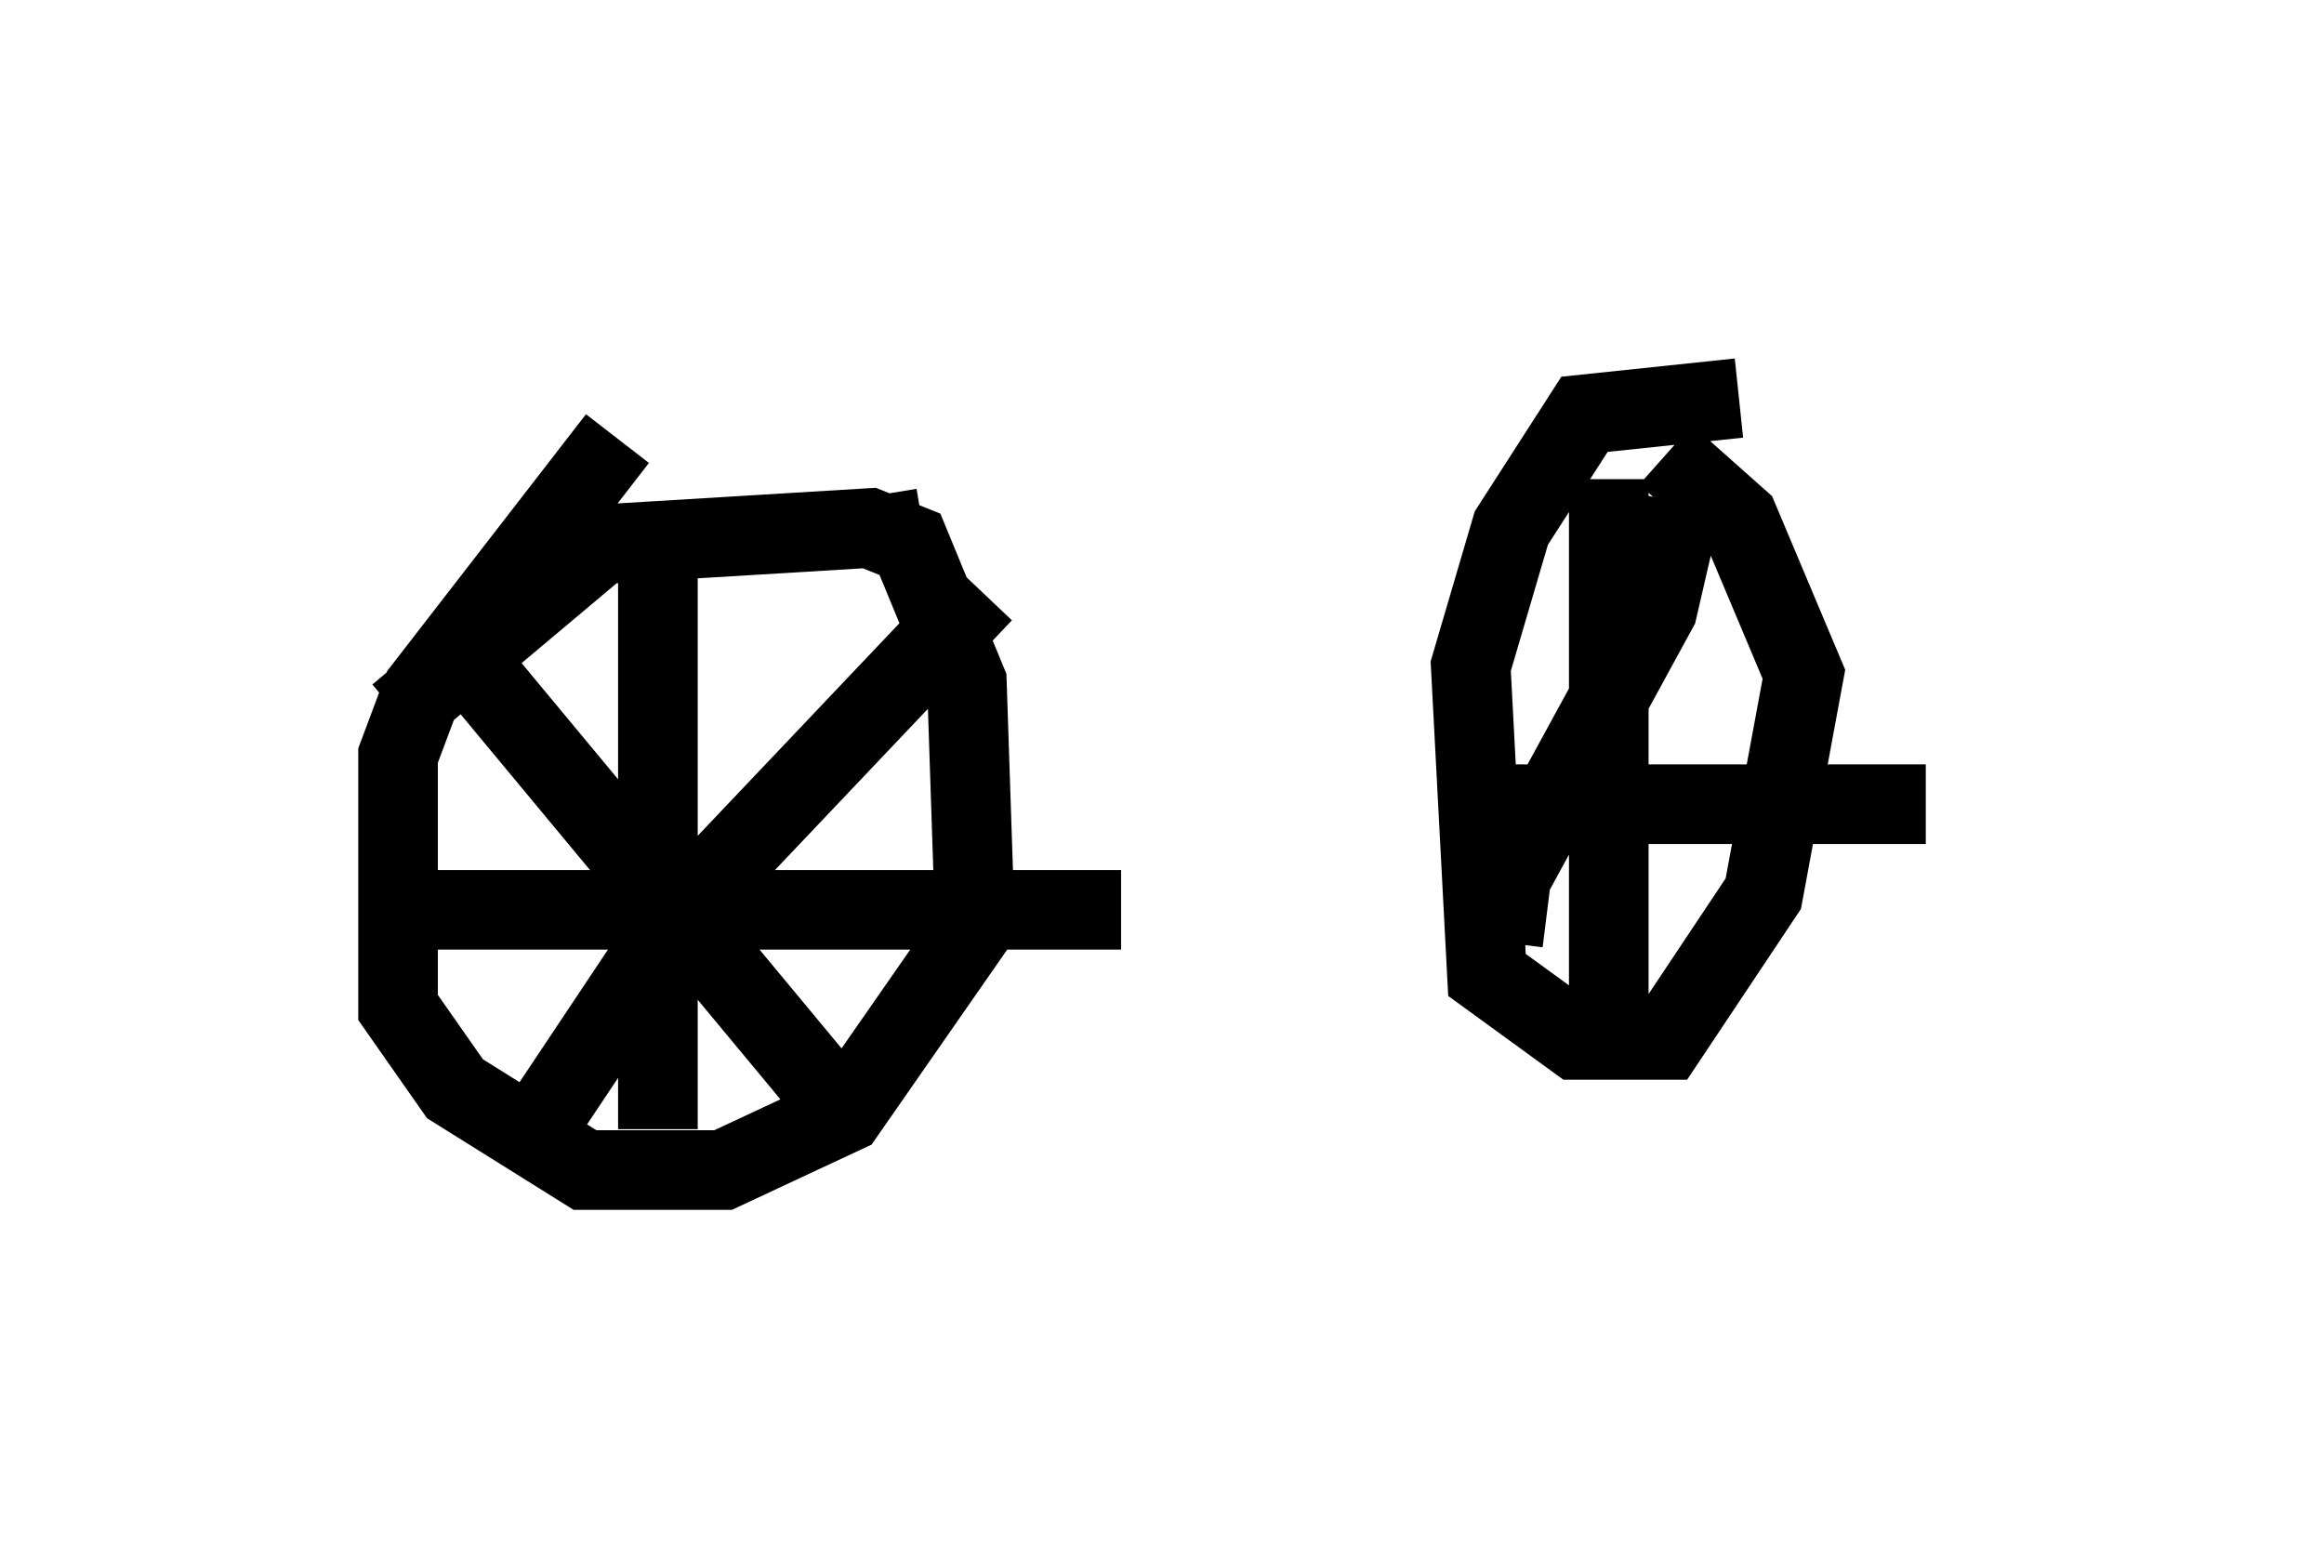 <?xml version="1.0" encoding="utf-8" ?>
<svg baseProfile="full" height="19.698" version="1.1" width="29.192" xmlns="http://www.w3.org/2000/svg" xmlns:ev="http://www.w3.org/2001/xml-events" xmlns:xlink="http://www.w3.org/1999/xlink"><defs /><rect fill="white" height="19.698" width="29.192" x="0" y="0" /><path d="M8.675, 5.102 m-0.919, 0.408 l-2.45, 3.165 -0.306, 0.817 l0.0, 3.165 0.715, 1.021 l1.633, 1.021 1.735, 0.0 l1.531, -0.715 1.633, -2.348 l-0.102, -3.063 -0.715, -1.735 l-0.51, -0.204 -3.369, 0.204 l-2.552, 2.144 m16.844, -3.981 l-1.94, 0.204 -0.919, 1.429 l-0.51, 1.735 0.204, 3.879 l1.123, 0.817 1.123, 0.0 l1.225, -1.838 0.51, -2.756 l-0.817, -1.94 -0.919, -0.817 m-0.715, 0.306 l0.0, 6.635 m-1.735, -2.552 l5.717, 0.0 m-3.063, -3.777 l-0.306, 1.327 -1.838, 3.369 l-0.102, 0.817 m-12.863, -3.369 l4.492, 5.41 m1.838, -6.431 l-3.777, 3.981 -1.838, 2.756 m1.531, -7.656 l0.0, 7.656 m-3.165, -2.756 l8.983, 0.0 m-0.51, -2.348 l0.0, 0.0 m-2.45, -2.246 l-0.102, -0.613 " fill="none" stroke="black" stroke-width="1" /></svg>
